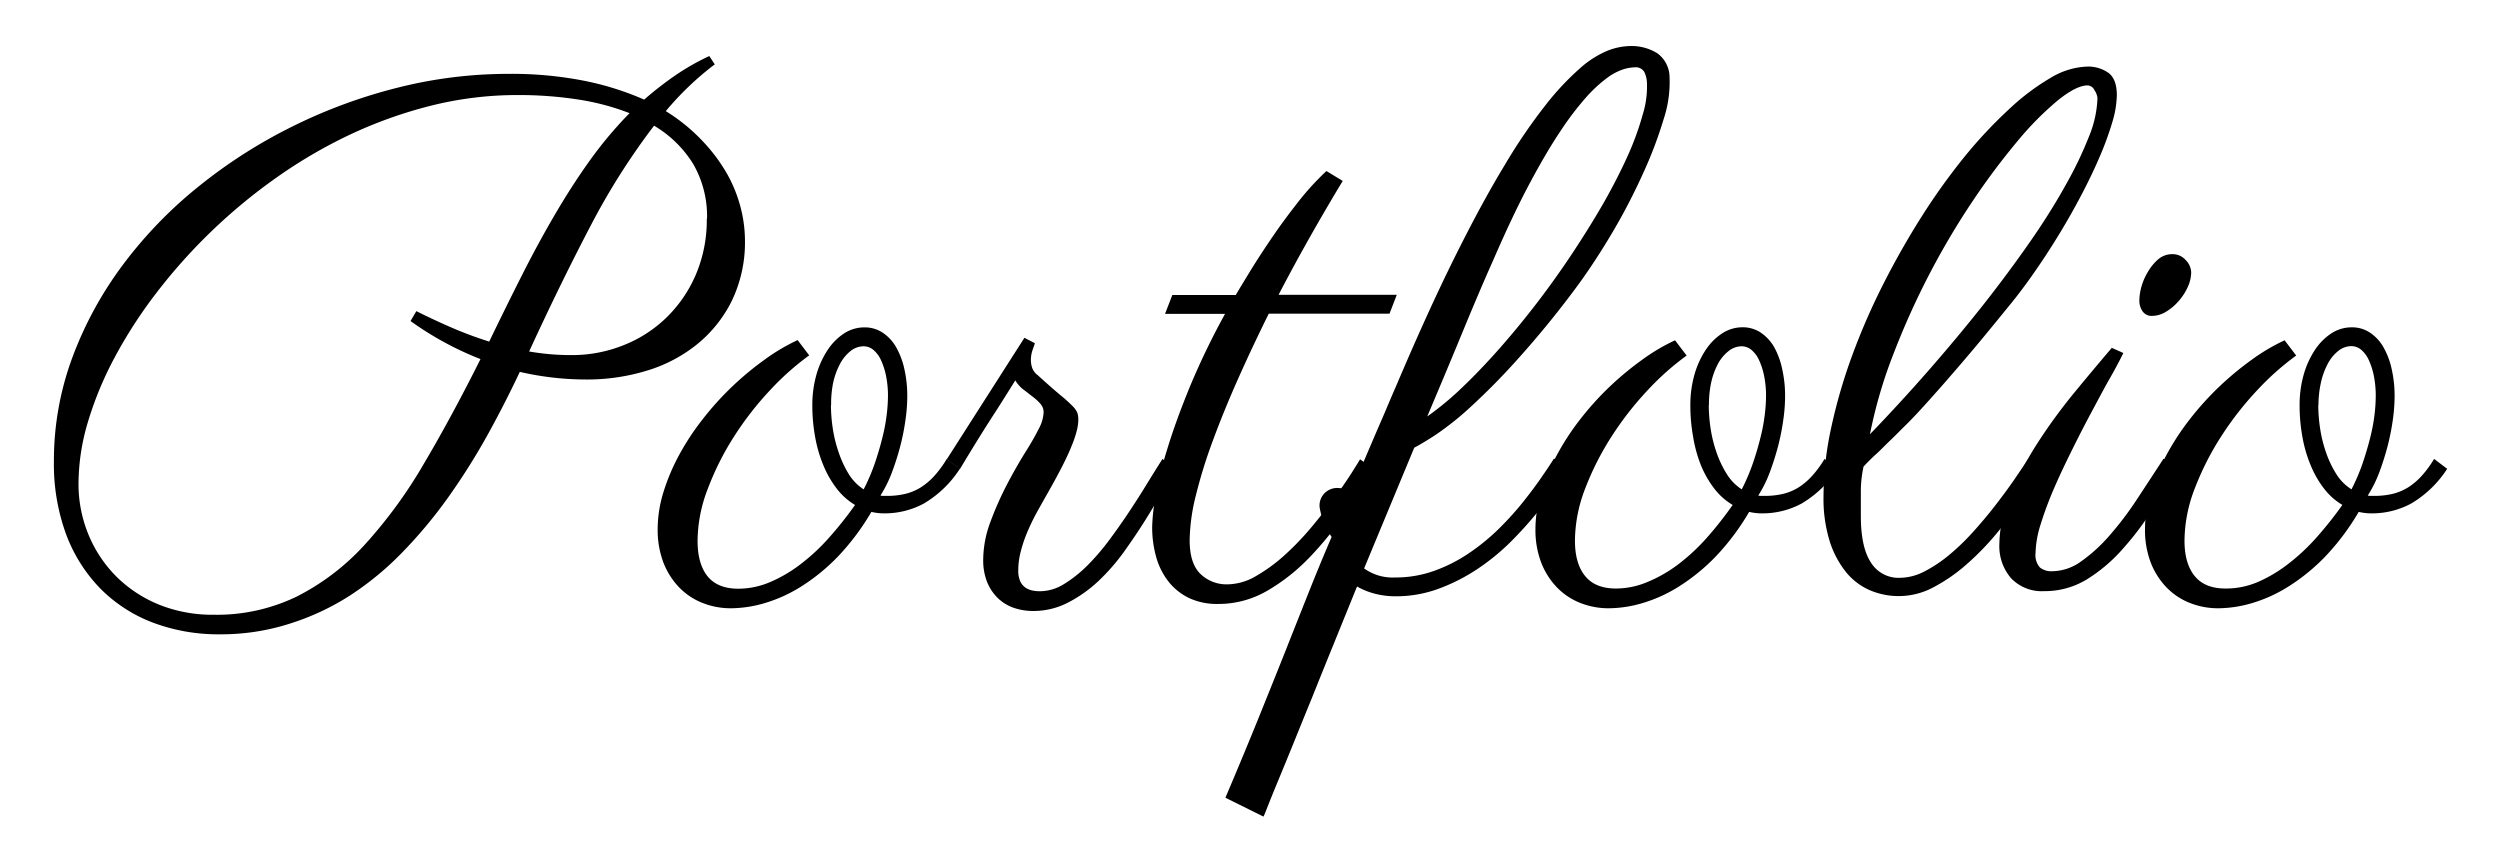 <svg id="Layer_1" data-name="Layer 1" xmlns="http://www.w3.org/2000/svg" width="505" height="175" viewBox="0 0 505 175"><path d="M144.38,13a60.06,60.06,0,0,0-9.89,9.45A36.43,36.43,0,0,1,142,28.58,34.2,34.2,0,0,1,147,35.35a28.41,28.41,0,0,1,2.67,6.81,26.79,26.79,0,0,1,.81,6.23,27.22,27.22,0,0,1-2.71,12.49,26.36,26.36,0,0,1-7.15,8.82,29.91,29.91,0,0,1-10.18,5.24,41.17,41.17,0,0,1-11.9,1.72A59.85,59.85,0,0,1,105,75.12q-3.07,6.52-6.66,13a134,134,0,0,1-7.8,12.34,94.51,94.51,0,0,1-9.16,11,60.93,60.93,0,0,1-10.62,8.79A50.48,50.48,0,0,1,58.46,126a45.43,45.43,0,0,1-14.06,2.13A37.39,37.39,0,0,1,31,125.81,29.77,29.77,0,0,1,20.38,119a31.38,31.38,0,0,1-7-11,41.13,41.13,0,0,1-2.49-14.83,59.84,59.84,0,0,1,3.7-20.88A74.58,74.58,0,0,1,24.81,53.51,87.34,87.34,0,0,1,40.08,37.7a102.55,102.55,0,0,1,19-12.16A105.44,105.44,0,0,1,80.36,17.7a91.31,91.31,0,0,1,22.27-2.78,75.76,75.76,0,0,1,15.49,1.42,58.33,58.33,0,0,1,12,3.78,70.08,70.08,0,0,1,6.16-4.8,47.57,47.57,0,0,1,7-4ZM98.82,69q3.38-7,6.67-13.51t6.7-12.31q3.41-5.82,7.06-10.91a80.56,80.56,0,0,1,7.92-9.41,48.83,48.83,0,0,0-10.52-2.78,78.67,78.67,0,0,0-12.12-.88,71.63,71.63,0,0,0-17.36,2.12,89.9,89.9,0,0,0-16.36,5.82,98.58,98.58,0,0,0-15,8.76,111.71,111.71,0,0,0-24.32,23.4,94.53,94.53,0,0,0-8.42,13.07,70.2,70.2,0,0,0-5.35,13,43.83,43.83,0,0,0-1.86,12.2,26.76,26.76,0,0,0,2.05,10.51,26,26,0,0,0,5.67,8.46,26.34,26.34,0,0,0,8.65,5.64,29,29,0,0,0,11,2,37,37,0,0,0,16.7-3.67,47.79,47.79,0,0,0,13.7-10.43,95.33,95.33,0,0,0,11.93-16.3q5.64-9.53,11.5-21.24a64.33,64.33,0,0,1-14.13-7.69l1.17-2q3.51,1.76,7.14,3.33A77.11,77.11,0,0,0,98.82,69Zm44-24.83A21.06,21.06,0,0,0,140,33.08a23.05,23.05,0,0,0-7.88-7.69A139.08,139.08,0,0,0,119.36,45.5Q113.33,57,106.88,71c1.41.24,2.83.43,4.25.55s2.85.18,4.32.18a28,28,0,0,0,10.51-2,26.29,26.29,0,0,0,8.68-5.6,26.87,26.87,0,0,0,5.93-8.68A28.09,28.09,0,0,0,142.77,44.21Z"/><path d="M177.85,100.1a2.3,2.3,0,0,0,.58.07h.66a16,16,0,0,0,3.74-.4,10.79,10.79,0,0,0,3.11-1.28,13.45,13.45,0,0,0,2.75-2.31,21.51,21.51,0,0,0,2.56-3.48l2.64,2a22,22,0,0,1-7.25,7,16.66,16.66,0,0,1-7.91,2,11,11,0,0,1-2.71-.3,48.8,48.8,0,0,1-6.74,9,39.7,39.7,0,0,1-7.32,6,29.68,29.68,0,0,1-7.4,3.4,24.54,24.54,0,0,1-6.81,1.07,15.41,15.41,0,0,1-6-1.14,13.36,13.36,0,0,1-4.73-3.26,15,15,0,0,1-3.07-5,18.48,18.48,0,0,1-1.1-6.59,25.38,25.38,0,0,1,1.17-7.48,41.42,41.42,0,0,1,3.19-7.54A51,51,0,0,1,142,84.61a60.33,60.33,0,0,1,5.86-6.49,61.81,61.81,0,0,1,6.52-5.42,39.64,39.64,0,0,1,6.74-4l2.34,3.08a54.24,54.24,0,0,0-7.87,7,64,64,0,0,0-7.25,9.3A56.24,56.24,0,0,0,143,98.67a29.6,29.6,0,0,0-2.09,10.58q0,4.62,2,7.14c1.37,1.69,3.44,2.53,6.23,2.53a16.34,16.34,0,0,0,6.37-1.32,28.12,28.12,0,0,0,6.15-3.59,40.67,40.67,0,0,0,5.79-5.38,75.54,75.54,0,0,0,5.27-6.63A12.92,12.92,0,0,1,169,98.67a20.2,20.2,0,0,1-2.71-4.76,27.2,27.2,0,0,1-1.65-5.75,35.4,35.4,0,0,1-.55-6.3,22.56,22.56,0,0,1,.8-6.08,18,18,0,0,1,2.24-5,11.63,11.63,0,0,1,3.33-3.4,7.48,7.48,0,0,1,4.18-1.25,6.52,6.52,0,0,1,3.66,1.07A8.69,8.69,0,0,1,181,70.1a15.68,15.68,0,0,1,1.68,4.44,24.64,24.64,0,0,1,.59,5.49,34.51,34.51,0,0,1-.37,4.83,46.17,46.17,0,0,1-1.06,5.31,52.19,52.19,0,0,1-1.68,5.28A25.2,25.2,0,0,1,177.85,100.1Zm-10-18.24a32.19,32.19,0,0,0,.36,4.61,26.93,26.93,0,0,0,1.18,4.84,21.51,21.51,0,0,0,2,4.36,9.85,9.85,0,0,0,3.07,3.18,39.18,39.18,0,0,0,2.24-5.23q.92-2.69,1.53-5.17a36.44,36.44,0,0,0,.88-4.65,32.86,32.86,0,0,0,.26-3.77,20.1,20.1,0,0,0-.37-4,14.1,14.1,0,0,0-1-3.19,5.89,5.89,0,0,0-1.53-2.12,3.08,3.08,0,0,0-2-.77,4.28,4.28,0,0,0-2.71,1,8.2,8.2,0,0,0-2.12,2.64,14.84,14.84,0,0,0-1.36,3.81A21.33,21.33,0,0,0,167.89,81.86Z"/><path d="M237.47,94.75q-1.09,1.62-2.6,4.36T231.39,105q-2,3.19-4.36,6.48a41,41,0,0,1-5.2,5.94,27.2,27.2,0,0,1-6.12,4.32,15.24,15.24,0,0,1-7,1.68,12.13,12.13,0,0,1-3.88-.62,8.77,8.77,0,0,1-3.22-1.94,9.43,9.43,0,0,1-2.2-3.26,11.83,11.83,0,0,1-.8-4.58,22,22,0,0,1,1.42-7.51A65.75,65.75,0,0,1,203.34,98q1.91-3.66,3.81-6.7a55.55,55.55,0,0,0,2.78-4.87,7.63,7.63,0,0,0,.88-3.15,2.55,2.55,0,0,0-.62-1.68,9.74,9.74,0,0,0-1.54-1.43c-.61-.46-1.25-1-1.91-1.47a6.69,6.69,0,0,1-1.65-1.86q-1.83,2.93-3.73,5.93c-1.12,1.71-2.34,3.62-3.66,5.75s-2.59,4.21-3.81,6.26l-2.64-2,15.68-24.54,2.12,1.1c-.1.3-.26.76-.48,1.39a6.25,6.25,0,0,0-.33,2,5,5,0,0,0,.26,1.58,3.17,3.17,0,0,0,1.06,1.43q2.92,2.64,4.62,4.06A28.22,28.22,0,0,1,216.63,82a4.43,4.43,0,0,1,1,1.39,4.71,4.71,0,0,1,.19,1.43,9.32,9.32,0,0,1-.3,2.13,20.71,20.71,0,0,1-1,3q-.69,1.76-1.9,4.14t-3,5.53q-1.09,1.91-2.16,3.84c-.71,1.3-1.34,2.6-1.9,3.92a26.9,26.9,0,0,0-1.36,4,15.19,15.19,0,0,0-.51,3.8,5.22,5.22,0,0,0,.4,2.24,3.09,3.09,0,0,0,1.06,1.28,4,4,0,0,0,1.43.59,7.76,7.76,0,0,0,1.5.14,9.27,9.27,0,0,0,4.8-1.42,25.75,25.75,0,0,0,4.69-3.7,46.28,46.28,0,0,0,4.46-5.17q2.16-2.9,4.14-5.89t3.66-5.75q1.69-2.75,3-4.8Z"/><path d="M249.63,59.59q.72-1.25,2.6-4.32c1.24-2.05,2.71-4.32,4.39-6.81s3.52-5,5.49-7.51a54.24,54.24,0,0,1,5.83-6.4l3.29,2q-3.15,5.2-6.44,11t-6.52,12h23.88l-1.47,3.81H256.29Q253,70,250.1,76.51T245,89a100.41,100.41,0,0,0-3.44,11.1,39.11,39.11,0,0,0-1.25,9c0,3.18.74,5.46,2.2,6.85a7.58,7.58,0,0,0,5.42,2.09,11.71,11.71,0,0,0,5.86-1.72,33.78,33.78,0,0,0,5.9-4.36,56,56,0,0,0,5.49-5.79q2.6-3.13,4.61-5.93c1.35-1.85,2.46-3.48,3.34-4.87s1.41-2.26,1.61-2.6l2.71,2q-2.56,4.25-5.79,9a66.56,66.56,0,0,1-7.14,8.83,39,39,0,0,1-8.53,6.73A19.58,19.58,0,0,1,246,122a13.35,13.35,0,0,1-5.75-1.17,11.82,11.82,0,0,1-4.14-3.26,14.22,14.22,0,0,1-2.53-4.95,22,22,0,0,1-.84-6.22,38.76,38.76,0,0,1,.7-6.23,79.13,79.13,0,0,1,2.38-9.56q1.68-5.52,4.5-12.41a149.56,149.56,0,0,1,7.14-14.8H235.34l1.47-3.81Z"/><path d="M275.55,114.82a9.86,9.86,0,0,0,6.23,1.83,23.22,23.22,0,0,0,7.87-1.32,31.17,31.17,0,0,0,6.92-3.48,42.77,42.77,0,0,0,5.94-4.79,62.08,62.08,0,0,0,4.87-5.31c1.44-1.79,2.71-3.47,3.81-5.06s2-2.92,2.67-4H318q-1,1.76-2.82,4.5c-1.2,1.84-2.61,3.78-4.25,5.83a78.32,78.32,0,0,1-5.53,6.19,44.68,44.68,0,0,1-6.77,5.6,37.67,37.67,0,0,1-7.88,4.06,24.85,24.85,0,0,1-8.86,1.58,16.51,16.51,0,0,1-4-.48,14.55,14.55,0,0,1-3.77-1.5q-2.41,5.94-4.73,11.65T265,141q-2.09,5.11-3.84,9.45c-1.18,2.88-2.2,5.38-3.08,7.5s-1.56,3.81-2.05,5.06-.76,1.89-.81,1.94l-7.69-3.81q3.74-8.79,6.7-16.11t5.5-13.7q2.52-6.38,4.76-12t4.5-10.87a13.59,13.59,0,0,1-1.72-3.3,15,15,0,0,1-.7-2.64,3.52,3.52,0,0,1,.92-2.82,3.61,3.61,0,0,1,2.75-1.13,4,4,0,0,1,2.56,1q2.21-5.26,3.92-9.26t2.89-6.71c.88-2.09,1.66-3.93,2.35-5.49q6.36-15,11.82-26t10.08-18.61a112.33,112.33,0,0,1,8.42-12.37,54.88,54.88,0,0,1,6.92-7.37,19.63,19.63,0,0,1,5.6-3.55,13.12,13.12,0,0,1,4.47-.91,9.87,9.87,0,0,1,5.46,1.43,6,6,0,0,1,2.52,4.87,23.8,23.8,0,0,1-1.2,8.49A83.76,83.76,0,0,1,331.91,35a121.84,121.84,0,0,1-6,11.61q-3.44,5.85-7,10.76A195.68,195.68,0,0,1,306.5,72.63a138,138,0,0,1-9.71,9.82,60.16,60.16,0,0,1-7,5.53q-2.79,1.78-4.11,2.45Zm57.13-98.15a5.33,5.33,0,0,0-.55-2.16,2,2,0,0,0-1.94-.91,8.53,8.53,0,0,0-2.27.4,11.53,11.53,0,0,0-3.26,1.72,28.07,28.07,0,0,0-4.21,3.88,59.84,59.84,0,0,0-5.24,6.89q-2.9,4.32-6.29,10.69t-7.29,15.38q-2.56,5.71-5.93,13.88t-7.4,17.69a61.39,61.39,0,0,0,7.21-6q3.78-3.63,7.62-8t7.58-9.26q3.74-4.91,7.1-10t6.19-10q2.82-5,4.84-9.48a58.2,58.2,0,0,0,3-8.28A19,19,0,0,0,332.68,16.67Z"/><path d="M355.17,100.1a2.3,2.3,0,0,0,.58.07h.66a16.07,16.07,0,0,0,3.74-.4,10.79,10.79,0,0,0,3.11-1.28A13.45,13.45,0,0,0,366,96.18a21.51,21.51,0,0,0,2.56-3.48l2.64,2a22,22,0,0,1-7.25,7,16.66,16.66,0,0,1-7.91,2,11,11,0,0,1-2.71-.3,48.8,48.8,0,0,1-6.74,9,39.74,39.74,0,0,1-7.33,6,29.46,29.46,0,0,1-7.39,3.4,24.6,24.6,0,0,1-6.81,1.07,15.41,15.41,0,0,1-6-1.14,13.36,13.36,0,0,1-4.73-3.26,15,15,0,0,1-3.07-5,18.48,18.48,0,0,1-1.1-6.59,25.38,25.38,0,0,1,1.17-7.48,41.42,41.42,0,0,1,3.19-7.54,51,51,0,0,1,4.72-7.21,59.29,59.29,0,0,1,5.86-6.49,61.81,61.81,0,0,1,6.52-5.42,39.64,39.64,0,0,1,6.74-4l2.34,3.08a54.24,54.24,0,0,0-7.87,7,64.71,64.71,0,0,0-7.26,9.3,56.8,56.8,0,0,0-5.34,10.51,29.6,29.6,0,0,0-2.09,10.58q0,4.62,2.05,7.14c1.37,1.69,3.44,2.53,6.23,2.53a16.38,16.38,0,0,0,6.37-1.32A28.12,28.12,0,0,0,339,114a40.67,40.67,0,0,0,5.79-5.38A75.54,75.54,0,0,0,350,102a12.92,12.92,0,0,1-3.73-3.33,20.2,20.2,0,0,1-2.71-4.76A27.2,27.2,0,0,1,342,88.16a35.4,35.4,0,0,1-.55-6.3,22.56,22.56,0,0,1,.8-6.08,18,18,0,0,1,2.24-5,11.63,11.63,0,0,1,3.33-3.4A7.48,7.48,0,0,1,352,66.11a6.52,6.52,0,0,1,3.66,1.07,8.79,8.79,0,0,1,2.71,2.92A15.68,15.68,0,0,1,360,74.54a24.64,24.64,0,0,1,.59,5.49,34.51,34.51,0,0,1-.37,4.83,46.17,46.17,0,0,1-1.06,5.31,54.85,54.85,0,0,1-1.68,5.28A25.2,25.2,0,0,1,355.17,100.1Zm-10-18.24a32.19,32.19,0,0,0,.36,4.61,26.93,26.93,0,0,0,1.18,4.84,21,21,0,0,0,2.05,4.36,9.85,9.85,0,0,0,3.07,3.18,40.53,40.53,0,0,0,2.24-5.23q.92-2.69,1.53-5.17a36.44,36.44,0,0,0,.88-4.65,32.86,32.86,0,0,0,.26-3.77,20.1,20.1,0,0,0-.37-4,14.1,14.1,0,0,0-1-3.19,5.89,5.89,0,0,0-1.53-2.12,3.12,3.12,0,0,0-2-.77,4.26,4.26,0,0,0-2.71,1A8.2,8.2,0,0,0,347,73.55a14.84,14.84,0,0,0-1.36,3.81A20.69,20.69,0,0,0,345.21,81.86Z"/><path d="M421.6,13.45a7.09,7.09,0,0,1,4.28,1.25q1.72,1.25,1.72,4.54a19.9,19.9,0,0,1-.91,5.42,61.56,61.56,0,0,1-2.49,6.85q-1.57,3.69-3.7,7.76t-4.58,8.09q-2.44,4-5.12,7.84t-5.31,7q-5.28,6.52-9.12,11t-6.63,7.58c-1.86,2.07-3.42,3.76-4.69,5s-2.39,2.41-3.37,3.33S379.8,91,379,91.71s-1.68,1.6-2.56,2.53a23.73,23.73,0,0,0-.55,5.31c0,1.68,0,3.23,0,4.65q0,6.38,2.05,9.45a6.54,6.54,0,0,0,5.78,3.07,11,11,0,0,0,5-1.28,27.27,27.27,0,0,0,5-3.33,45.63,45.63,0,0,0,4.83-4.65q2.34-2.59,4.43-5.28T406.8,97l2.93-4.32,2.71,2c-.14.2-.62,1-1.42,2.31s-1.87,3-3.19,4.87-2.88,3.94-4.69,6.11a55,55,0,0,1-5.86,6,33.92,33.92,0,0,1-6.63,4.61,14.82,14.82,0,0,1-12.81.7,12.77,12.77,0,0,1-4.84-3.59,19,19,0,0,1-3.37-6.26,29,29,0,0,1-1.28-9.16,66.09,66.09,0,0,1,1.58-14,108.64,108.64,0,0,1,4.28-14.65,134.46,134.46,0,0,1,6.37-14.54q3.66-7.17,7.8-13.66a127.93,127.93,0,0,1,8.65-12A92.2,92.2,0,0,1,405.89,22a46.06,46.06,0,0,1,8.38-6.3A15.25,15.25,0,0,1,421.6,13.45ZM377.73,87.72q6.22-6.45,12-13.07t10.92-13.11Q405.78,55,410,48.94t7.25-11.54A75.65,75.65,0,0,0,422,27.51a22.23,22.23,0,0,0,1.69-7.69,3.42,3.42,0,0,0-.59-1.57,1.65,1.65,0,0,0-1.39-1q-2.26,0-6,3a62,62,0,0,0-8.1,8.17,142.5,142.5,0,0,0-9,12,154.9,154.9,0,0,0-8.75,14.72,157.53,157.53,0,0,0-7.32,16.19A94.9,94.9,0,0,0,377.73,87.72Z"/><path d="M428.92,71.31c-.63,1.27-1.52,3-2.67,5s-2.38,4.35-3.7,6.81-2.66,5.06-4,7.77-2.6,5.34-3.7,7.91a71.1,71.1,0,0,0-2.67,7.21,20.35,20.35,0,0,0-1,5.71,3.8,3.8,0,0,0,.87,2.9,3.69,3.69,0,0,0,2.49.77,10.15,10.15,0,0,0,5.86-2,31.79,31.79,0,0,0,5.68-5.17,65.59,65.59,0,0,0,5.53-7.28q2.71-4.11,5.42-8.28l2.64,2q-2.13,3.81-4.8,8.13a56.8,56.8,0,0,1-6,8A32.05,32.05,0,0,1,421.6,117a16.28,16.28,0,0,1-8.64,2.41,8.56,8.56,0,0,1-6.74-2.63,9.89,9.89,0,0,1-2.35-6.81,26.29,26.29,0,0,1,2.27-10.26,69.38,69.38,0,0,1,5.68-10.58,109.87,109.87,0,0,1,7.4-10.07c2.66-3.23,5.11-6.15,7.36-8.79Zm13.7-16.26a7.31,7.31,0,0,1-.73,3A11.08,11.08,0,0,1,440,60.91,10.45,10.45,0,0,1,437.49,63a5.48,5.48,0,0,1-2.78.81,2.19,2.19,0,0,1-1.91-.92,3.77,3.77,0,0,1-.65-2.23,10.85,10.85,0,0,1,.43-2.78,11.92,11.92,0,0,1,1.32-3A9.92,9.92,0,0,1,436,52.34a4.37,4.37,0,0,1,2.85-1,3.49,3.49,0,0,1,2.64,1.17A3.69,3.69,0,0,1,442.62,55.05Z"/><path d="M478.29,100.1a2.3,2.3,0,0,0,.58.07h.66a16.07,16.07,0,0,0,3.74-.4,10.79,10.79,0,0,0,3.11-1.28,13.45,13.45,0,0,0,2.75-2.31,21.51,21.51,0,0,0,2.56-3.48l2.64,2a22,22,0,0,1-7.25,7,16.66,16.66,0,0,1-7.91,2,11,11,0,0,1-2.71-.3,48.8,48.8,0,0,1-6.74,9,39.74,39.74,0,0,1-7.33,6,29.46,29.46,0,0,1-7.39,3.4,24.6,24.6,0,0,1-6.81,1.07,15.41,15.41,0,0,1-6-1.14,13.36,13.36,0,0,1-4.73-3.26,15,15,0,0,1-3.07-5,18.48,18.48,0,0,1-1.1-6.59,25.38,25.38,0,0,1,1.17-7.48,41.42,41.42,0,0,1,3.19-7.54,51,51,0,0,1,4.72-7.21,60.33,60.33,0,0,1,5.86-6.49,61.81,61.81,0,0,1,6.52-5.42,39.64,39.64,0,0,1,6.74-4l2.34,3.08a54.24,54.24,0,0,0-7.87,7,64.71,64.71,0,0,0-7.26,9.3,56.8,56.8,0,0,0-5.34,10.51,29.6,29.6,0,0,0-2.09,10.58q0,4.62,2.05,7.14c1.37,1.69,3.44,2.53,6.23,2.53A16.34,16.34,0,0,0,456,117.6,28.12,28.12,0,0,0,462.1,114a40.67,40.67,0,0,0,5.79-5.38,75.54,75.54,0,0,0,5.27-6.63,12.92,12.92,0,0,1-3.73-3.33,20.2,20.2,0,0,1-2.71-4.76,27.2,27.2,0,0,1-1.65-5.75,35.4,35.4,0,0,1-.55-6.3,22.56,22.56,0,0,1,.8-6.08,18,18,0,0,1,2.24-5,11.63,11.63,0,0,1,3.33-3.4,7.48,7.48,0,0,1,4.18-1.25,6.52,6.52,0,0,1,3.66,1.07,8.69,8.69,0,0,1,2.71,2.92,15.68,15.68,0,0,1,1.68,4.44,24.64,24.64,0,0,1,.59,5.49,34.51,34.51,0,0,1-.37,4.83,46.17,46.17,0,0,1-1.06,5.31,54.85,54.85,0,0,1-1.68,5.28A25.2,25.2,0,0,1,478.29,100.1Zm-10-18.24a32.19,32.19,0,0,0,.36,4.61,26.93,26.93,0,0,0,1.18,4.84,21,21,0,0,0,2.05,4.36A9.85,9.85,0,0,0,475,98.85a40.53,40.53,0,0,0,2.24-5.23q.91-2.69,1.53-5.17a36.44,36.44,0,0,0,.88-4.65A32.86,32.86,0,0,0,479.9,80a20.1,20.1,0,0,0-.37-4,14.1,14.1,0,0,0-1-3.19A5.89,5.89,0,0,0,477,70.69a3.1,3.1,0,0,0-2-.77,4.26,4.26,0,0,0-2.71,1,8.2,8.2,0,0,0-2.12,2.64,14.84,14.84,0,0,0-1.36,3.81A20.69,20.69,0,0,0,468.33,81.86Z"/></svg>
